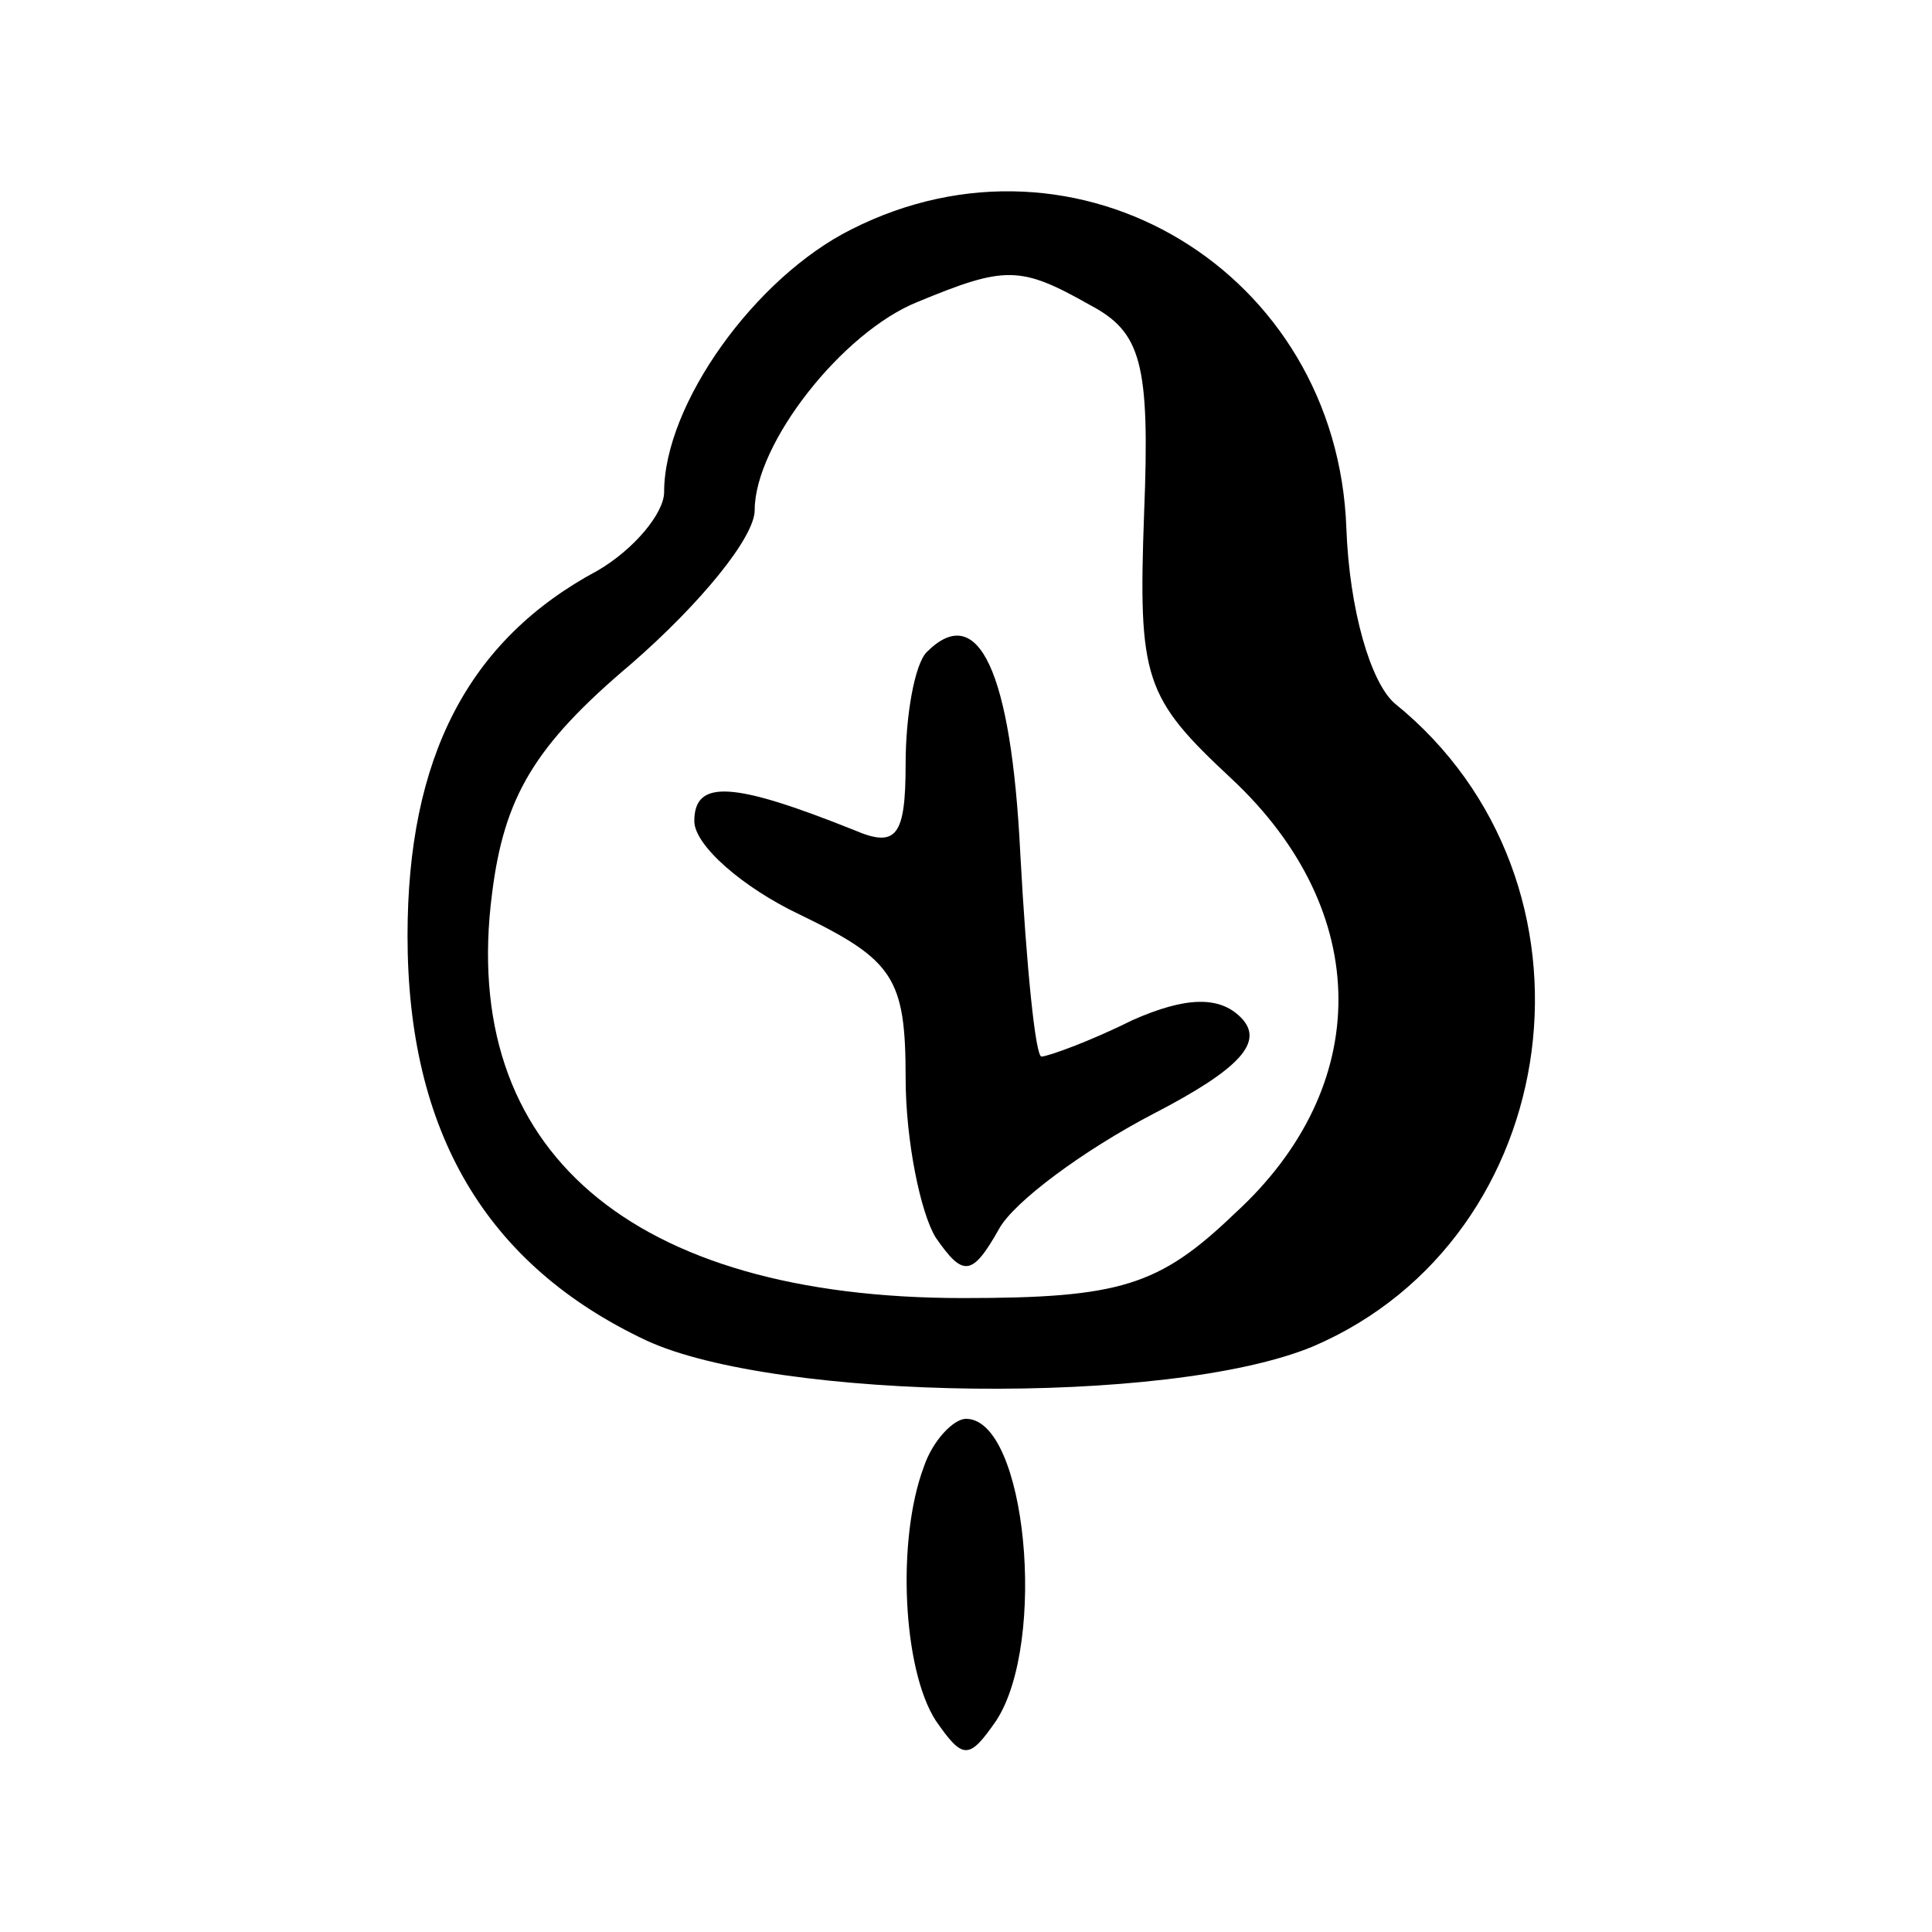 <?xml version="1.0" standalone="no"?>
<!DOCTYPE svg PUBLIC "-//W3C//DTD SVG 20010904//EN"
 "http://www.w3.org/TR/2001/REC-SVG-20010904/DTD/svg10.dtd">
<svg version="1.0" xmlns="http://www.w3.org/2000/svg"
 width="64pt" height="64pt" viewBox="0 0 64 64"
 preserveAspectRatio="xMidYMid meet">

<g transform="translate(0,64) scale(0.1,-0.1)"
fill="#000000" stroke="none">
<path d="M282 564 c-32 -16 -62 -58 -62 -87 0 -7 -10 -19 -22 -26 -43 -23 -63
-62 -63 -121 0 -65 26 -109 79 -134 43 -20 173 -22 221 -2 84 36 100 154 27
213 -8 7 -15 31 -16 58 -3 85 -89 137 -164 99z m79 -25 c17 -9 20 -19 18 -69
-2 -55 0 -61 29 -88 47 -44 47 -102 1 -144 -25 -24 -38 -28 -90 -28 -110 0
-167 49 -156 134 4 32 14 49 46 76 23 20 41 42 41 51 0 22 29 59 54 69 29 12
34 12 57 -1z"/>
<path d="M307 424 c-4 -4 -7 -21 -7 -37 0 -24 -3 -28 -17 -22 -40 16 -53 17
-53 3 0 -8 16 -22 35 -31 31 -15 35 -21 35 -54 0 -21 5 -45 10 -53 9 -13 12
-13 21 3 5 9 28 26 51 38 29 15 37 24 29 32 -7 7 -18 7 -36 -1 -14 -7 -28 -12
-30 -12 -2 0 -5 30 -7 67 -3 61 -14 84 -31 67z"/>
<path d="M306 154 c-9 -24 -7 -67 4 -84 9 -13 11 -13 20 0 17 26 10 100 -10
100 -4 0 -11 -7 -14 -16z"/>
</g>
</svg>
